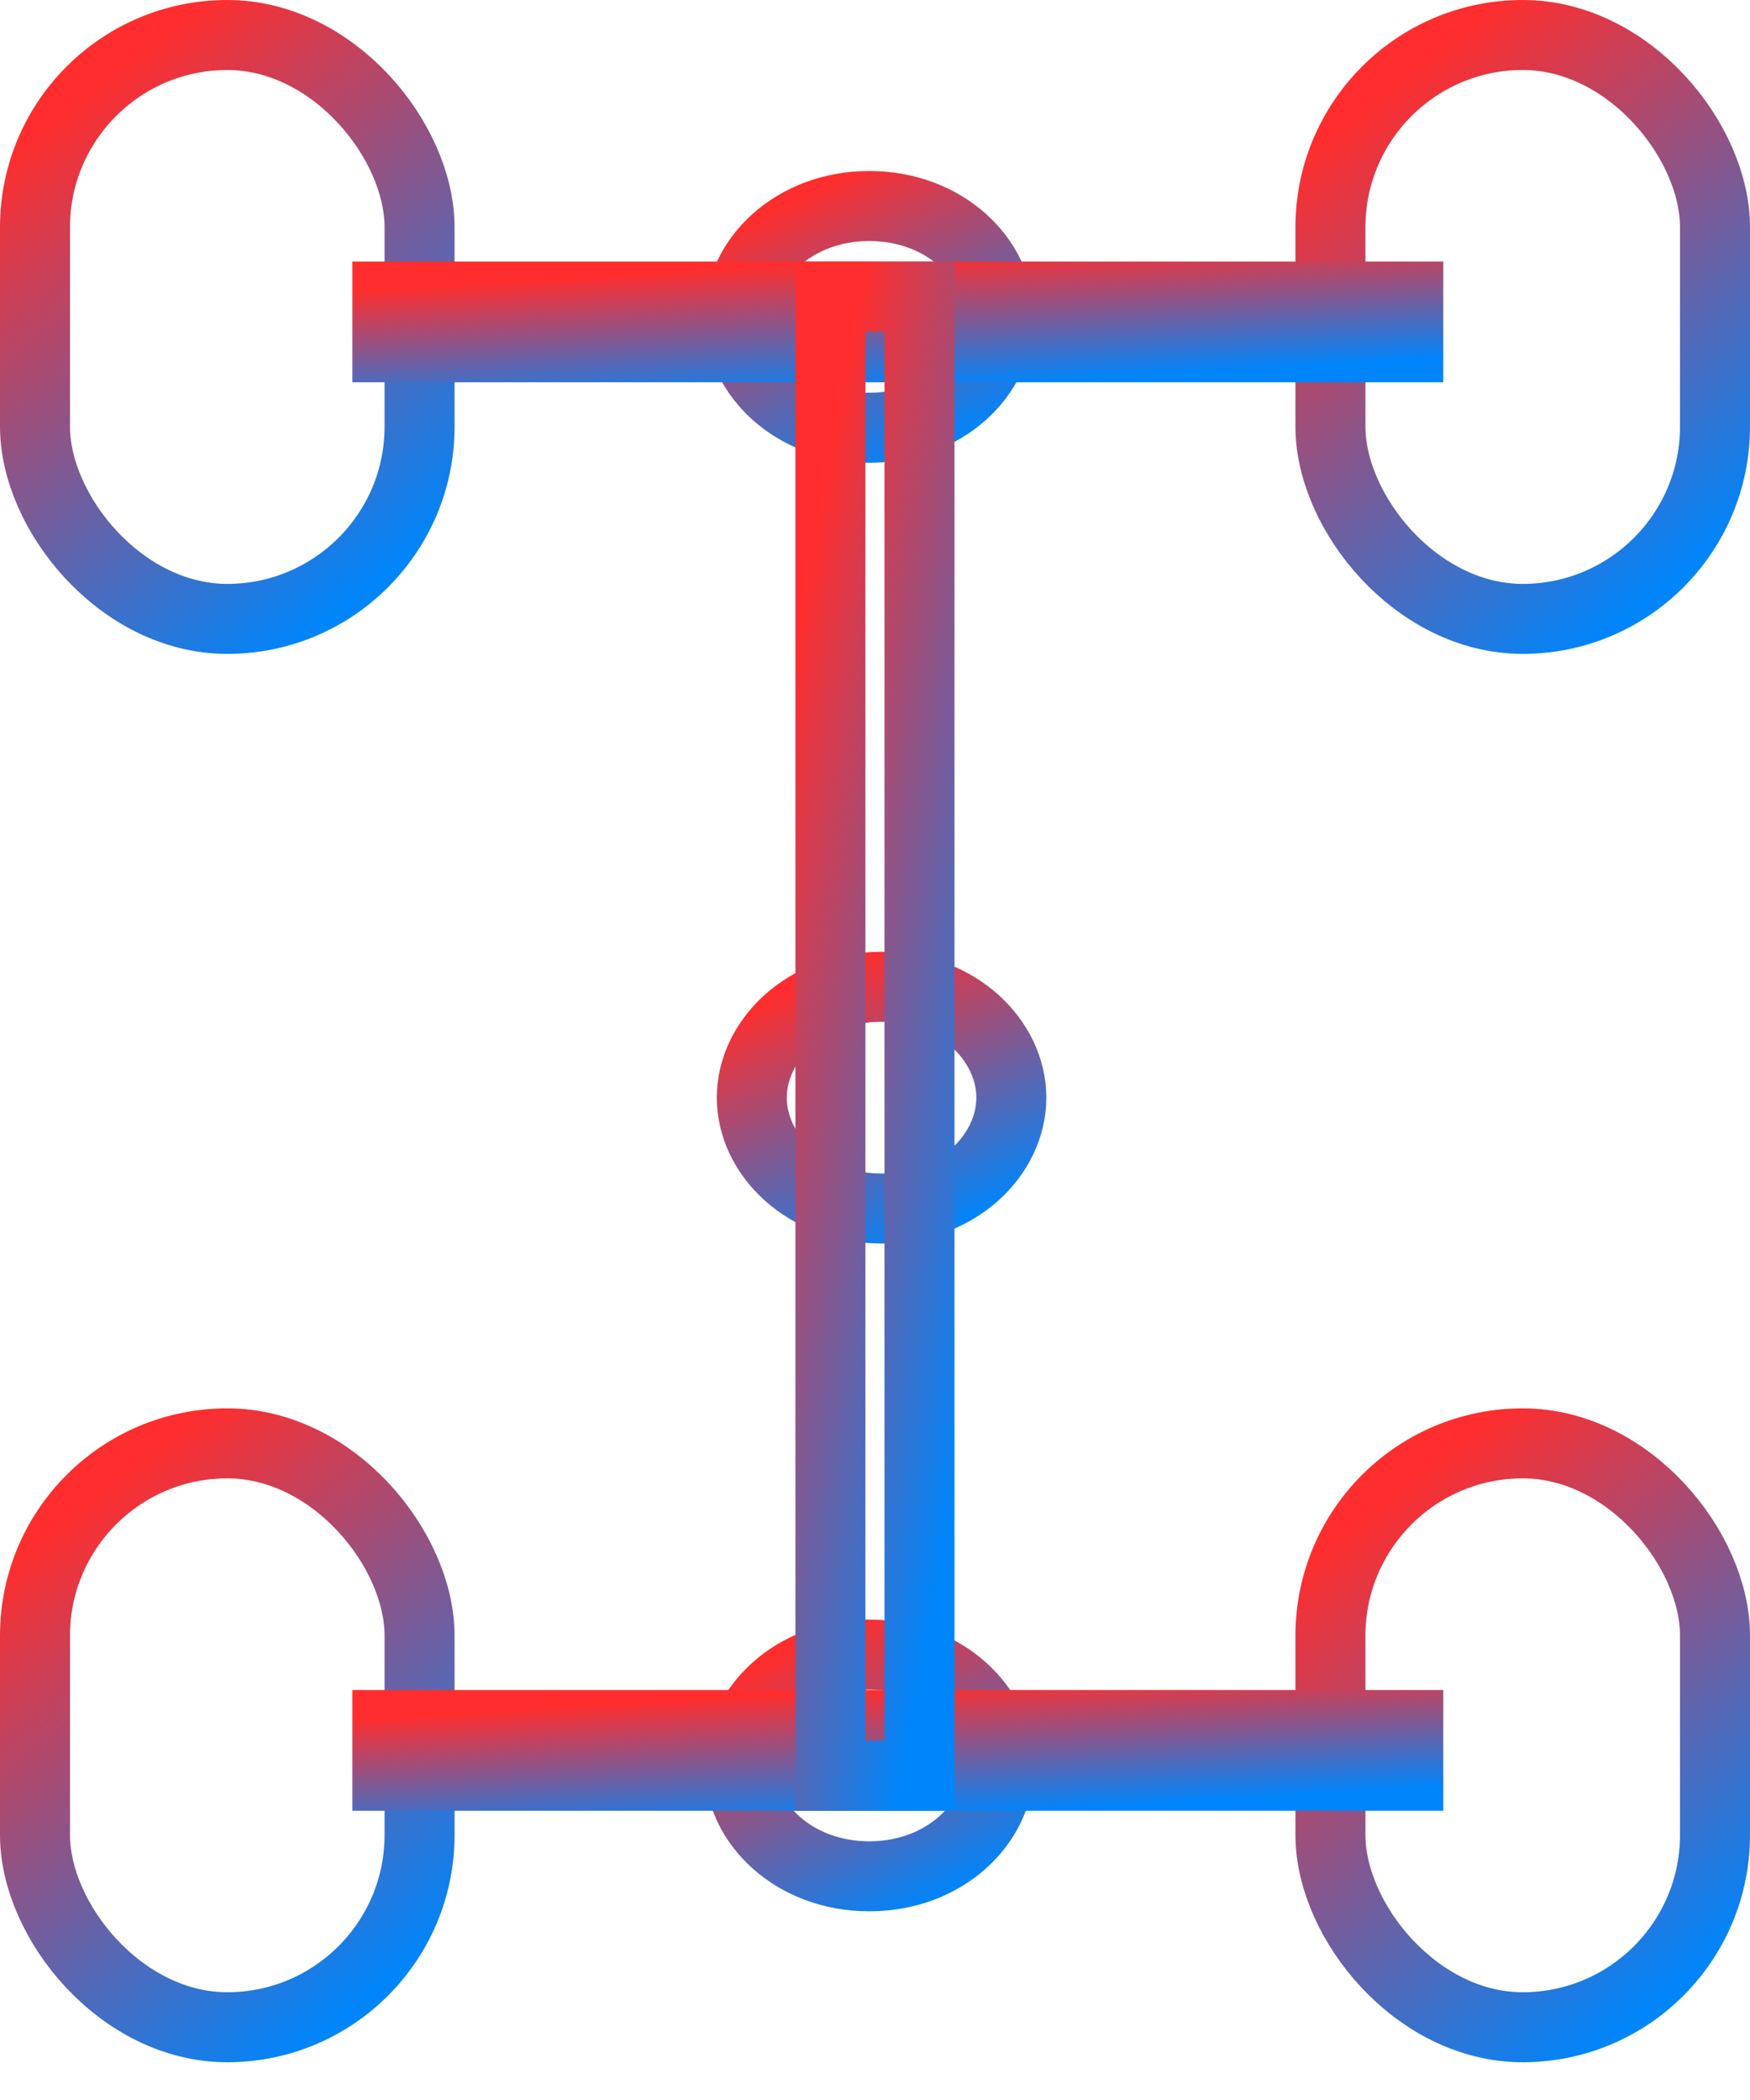 <svg width="40" height="48" viewBox="0 0 40 48" fill="none" xmlns="http://www.w3.org/2000/svg">
<path d="M22.836 40.353C22.836 41.664 21.602 42.887 19.869 42.887C18.137 42.887 16.903 41.664 16.903 40.353C16.903 39.042 18.137 37.819 19.869 37.819C21.602 37.819 22.836 39.042 22.836 40.353Z" stroke="url(#paint0_linear)" stroke-width="1.6"/>
<path d="M23.116 25.089C23.116 26.4 21.883 27.623 20.15 27.623C18.417 27.623 17.184 26.4 17.184 25.089C17.184 23.779 18.417 22.555 20.15 22.555C21.883 22.555 23.116 23.779 23.116 25.089Z" stroke="url(#paint1_linear)" stroke-width="1.6"/>
<path d="M22.836 7.243C22.836 8.554 21.602 9.777 19.869 9.777C18.137 9.777 16.903 8.554 16.903 7.243C16.903 5.933 18.137 4.709 19.869 4.709C21.602 4.709 22.836 5.933 22.836 7.243Z" stroke="url(#paint2_linear)" stroke-width="1.6"/>
<rect x="0.8" y="0.8" width="8.79" height="13.346" rx="4.395" stroke="url(#paint3_linear)" stroke-width="1.6"/>
<rect x="0.8" y="32.991" width="8.79" height="13.346" rx="4.395" stroke="url(#paint4_linear)" stroke-width="1.6"/>
<rect x="30.41" y="0.8" width="8.79" height="13.346" rx="4.395" stroke="url(#paint5_linear)" stroke-width="1.6"/>
<rect x="30.41" y="32.991" width="8.79" height="13.346" rx="4.395" stroke="url(#paint6_linear)" stroke-width="1.6"/>
<rect x="8.744" y="39.319" width="23.555" height="1.38" stroke="url(#paint7_linear)" stroke-width="1.38"/>
<rect x="8.744" y="6.668" width="23.555" height="1.38" stroke="url(#paint8_linear)" stroke-width="1.38"/>
<rect x="18.981" y="6.779" width="2.036" height="33.81" stroke="url(#paint9_linear)" stroke-width="1.6"/>
<defs>
<linearGradient id="paint0_linear" x1="17.344" y1="38.05" x2="20.235" y2="43.987" gradientUnits="userSpaceOnUse">
<stop stop-color="#FF2D2D"/>
<stop offset="1" stop-color="#0085FA"/>
</linearGradient>
<linearGradient id="paint1_linear" x1="17.625" y1="22.787" x2="20.515" y2="28.724" gradientUnits="userSpaceOnUse">
<stop stop-color="#FF2D2D"/>
<stop offset="1" stop-color="#0085FA"/>
</linearGradient>
<linearGradient id="paint2_linear" x1="17.344" y1="4.94" x2="20.235" y2="10.877" gradientUnits="userSpaceOnUse">
<stop stop-color="#FF2D2D"/>
<stop offset="1" stop-color="#0085FA"/>
</linearGradient>
<linearGradient id="paint3_linear" x1="1.711" y1="2.311" x2="9.721" y2="12.436" gradientUnits="userSpaceOnUse">
<stop stop-color="#FF2D2D"/>
<stop offset="1" stop-color="#0085FA"/>
</linearGradient>
<linearGradient id="paint4_linear" x1="1.711" y1="34.502" x2="9.721" y2="44.627" gradientUnits="userSpaceOnUse">
<stop stop-color="#FF2D2D"/>
<stop offset="1" stop-color="#0085FA"/>
</linearGradient>
<linearGradient id="paint5_linear" x1="31.322" y1="2.311" x2="39.332" y2="12.436" gradientUnits="userSpaceOnUse">
<stop stop-color="#FF2D2D"/>
<stop offset="1" stop-color="#0085FA"/>
</linearGradient>
<linearGradient id="paint6_linear" x1="31.322" y1="34.502" x2="39.332" y2="44.627" gradientUnits="userSpaceOnUse">
<stop stop-color="#FF2D2D"/>
<stop offset="1" stop-color="#0085FA"/>
</linearGradient>
<linearGradient id="paint7_linear" x1="12.161" y1="39.056" x2="12.345" y2="42.084" gradientUnits="userSpaceOnUse">
<stop stop-color="#FF2D2D"/>
<stop offset="1" stop-color="#0085FA"/>
</linearGradient>
<linearGradient id="paint8_linear" x1="12.161" y1="6.405" x2="12.345" y2="9.433" gradientUnits="userSpaceOnUse">
<stop stop-color="#FF2D2D"/>
<stop offset="1" stop-color="#0085FA"/>
</linearGradient>
<linearGradient id="paint9_linear" x1="18.78" y1="11.455" x2="25.817" y2="12.769" gradientUnits="userSpaceOnUse">
<stop stop-color="#FF2D2D"/>
<stop offset="1" stop-color="#0085FA"/>
</linearGradient>
</defs>
</svg>
